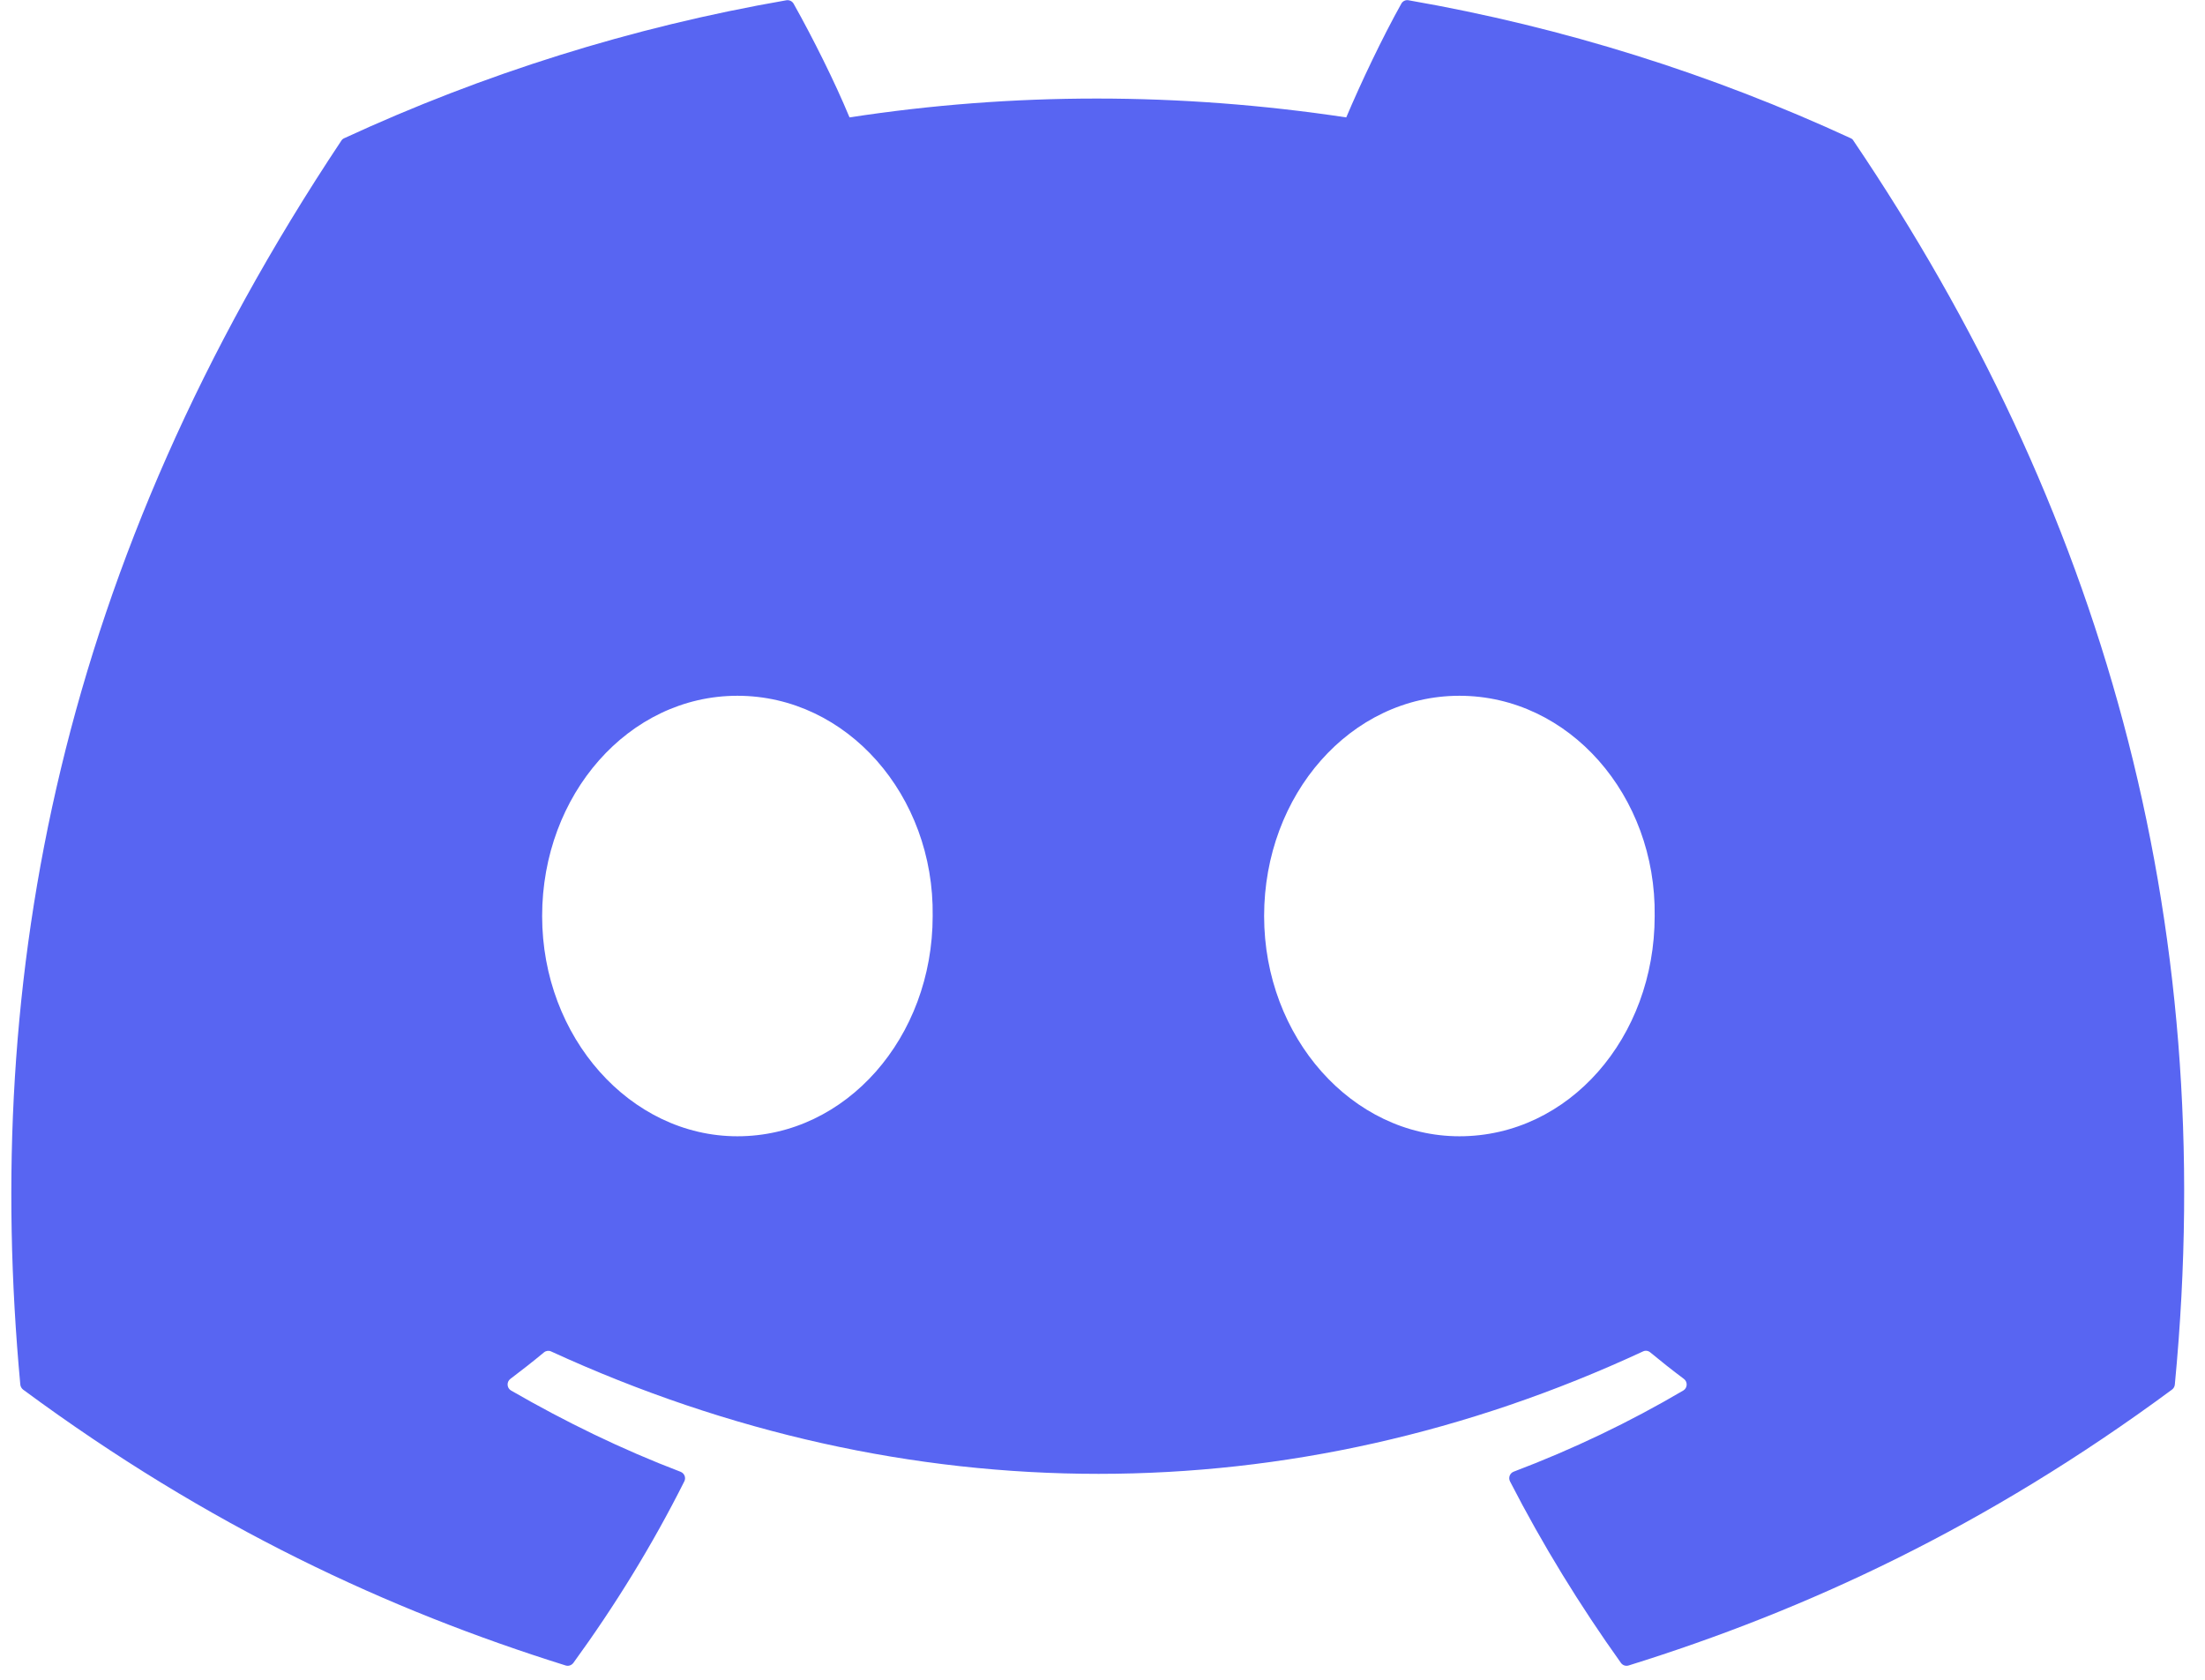 <svg width="105" height="80" viewBox="0 0 105 80" fill="none" xmlns="http://www.w3.org/2000/svg">
<path d="M88.264 6.707C99.949 23.994 105.72 43.493 103.563 65.942C103.554 66.037 103.505 66.124 103.427 66.181C94.578 72.719 86.004 76.687 77.551 79.319C77.485 79.339 77.414 79.338 77.349 79.316C77.284 79.293 77.227 79.251 77.187 79.195C75.234 76.461 73.46 73.578 71.905 70.551C71.816 70.373 71.897 70.158 72.081 70.088C74.899 69.02 77.579 67.739 80.157 66.223C80.36 66.103 80.373 65.811 80.185 65.67C79.638 65.261 79.096 64.832 78.578 64.403C78.481 64.323 78.35 64.308 78.24 64.361C61.505 72.136 43.173 72.136 26.24 64.361C26.13 64.311 26 64.328 25.905 64.406C25.388 64.836 24.845 65.261 24.303 65.67C24.115 65.811 24.131 66.103 24.335 66.223C26.913 67.71 29.593 69.02 32.407 70.093C32.59 70.164 32.676 70.373 32.586 70.551C31.065 73.582 29.29 76.465 27.301 79.199C27.214 79.31 27.072 79.36 26.938 79.319C18.524 76.687 9.95 72.719 1.101 66.181C1.028 66.124 0.975 66.033 0.967 65.938C-0.836 46.52 2.838 26.859 16.252 6.703C16.284 6.649 16.333 6.608 16.39 6.583C22.99 3.535 30.061 1.293 37.451 0.012C37.586 -0.008 37.72 0.054 37.79 0.174C38.703 1.8 39.747 3.886 40.453 5.591C48.243 4.394 56.154 4.394 64.107 5.591C64.814 3.923 65.821 1.8 66.73 0.174C66.763 0.114 66.813 0.067 66.874 0.038C66.935 0.009 67.003 -0 67.069 0.012C74.463 1.297 81.534 3.539 88.129 6.583C88.187 6.608 88.235 6.649 88.264 6.707ZM44.413 43.626C44.495 37.886 40.335 33.136 35.114 33.136C29.936 33.136 25.816 37.844 25.816 43.626C25.816 49.407 30.017 54.115 35.114 54.115C40.294 54.115 44.413 49.407 44.413 43.626ZM78.794 43.626C78.875 37.886 74.716 33.136 69.496 33.136C64.316 33.136 60.196 37.844 60.196 43.626C60.196 49.407 64.397 54.115 69.496 54.115C74.716 54.115 78.794 49.407 78.794 43.626Z" fill="#5865F2"/>
</svg>
